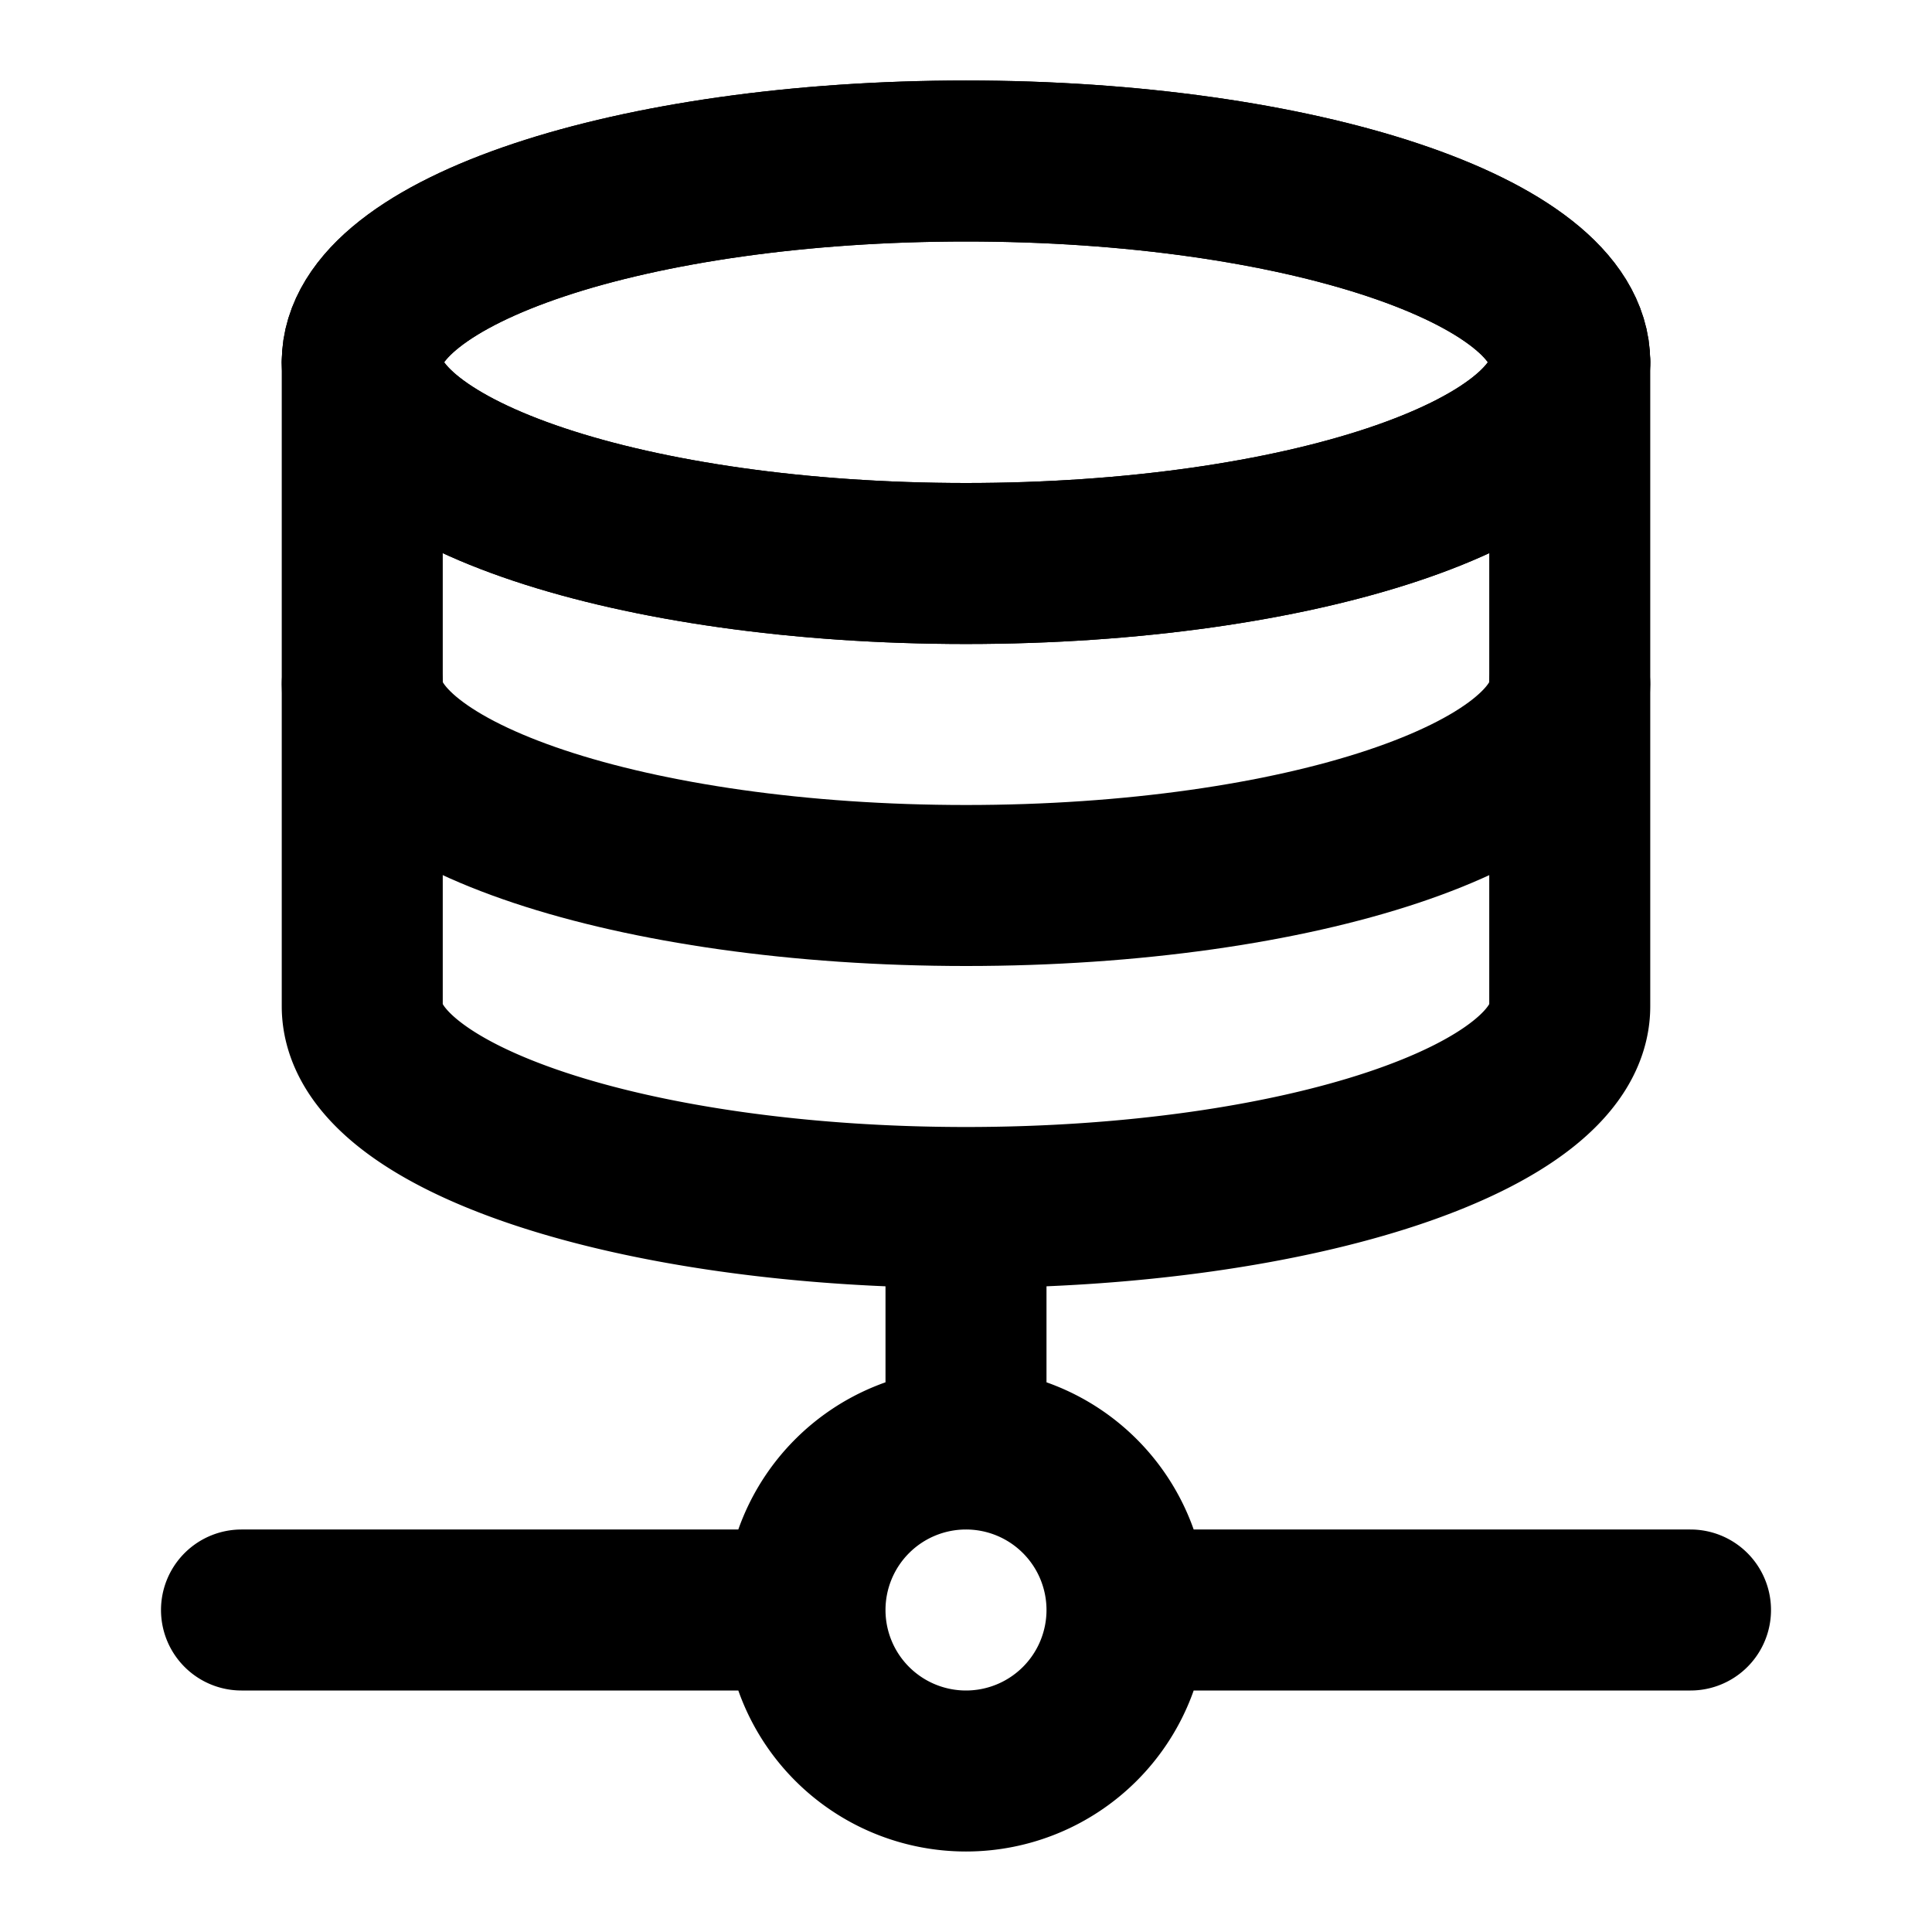 <svg xmlns="http://www.w3.org/2000/svg" width="1em" height="1em" viewBox="0 0 48 48"><defs><path id="IconifyId195ad048a32870fdf39416" d="M39 9c0 2.761-6.716 5-15 5S9 11.761 9 9s6.716-5 15-5s15 2.239 15 5"/><path id="IconifyId195ad048a32870fdf39417" stroke="currentColor" d="M39 9c0 2.761-6.716 5-15 5S9 11.761 9 9s6.716-5 15-5s15 2.239 15 5"/></defs><g fill="none"><path stroke="currentColor" stroke-linecap="round" stroke-linejoin="round" stroke-width="4" d="M24 36v-6m-4 10H6m22 0h14m-14 0a4 4 0 1 1-8 0a4 4 0 0 1 8 0M39 9v16c0 2.761-6.716 5-15 5S9 27.761 9 25V9"/><path stroke="currentColor" stroke-linecap="round" stroke-linejoin="round" stroke-width="4" d="M39 17c0 2.761-6.716 5-15 5S9 19.761 9 17"/><use href="#IconifyId195ad048a32870fdf39416"/><use href="#IconifyId195ad048a32870fdf39416"/><use href="#IconifyId195ad048a32870fdf39417" stroke-linecap="round" stroke-linejoin="round" stroke-width="4"/><use href="#IconifyId195ad048a32870fdf39417" stroke-linecap="round" stroke-linejoin="round" stroke-width="4"/></g></svg>